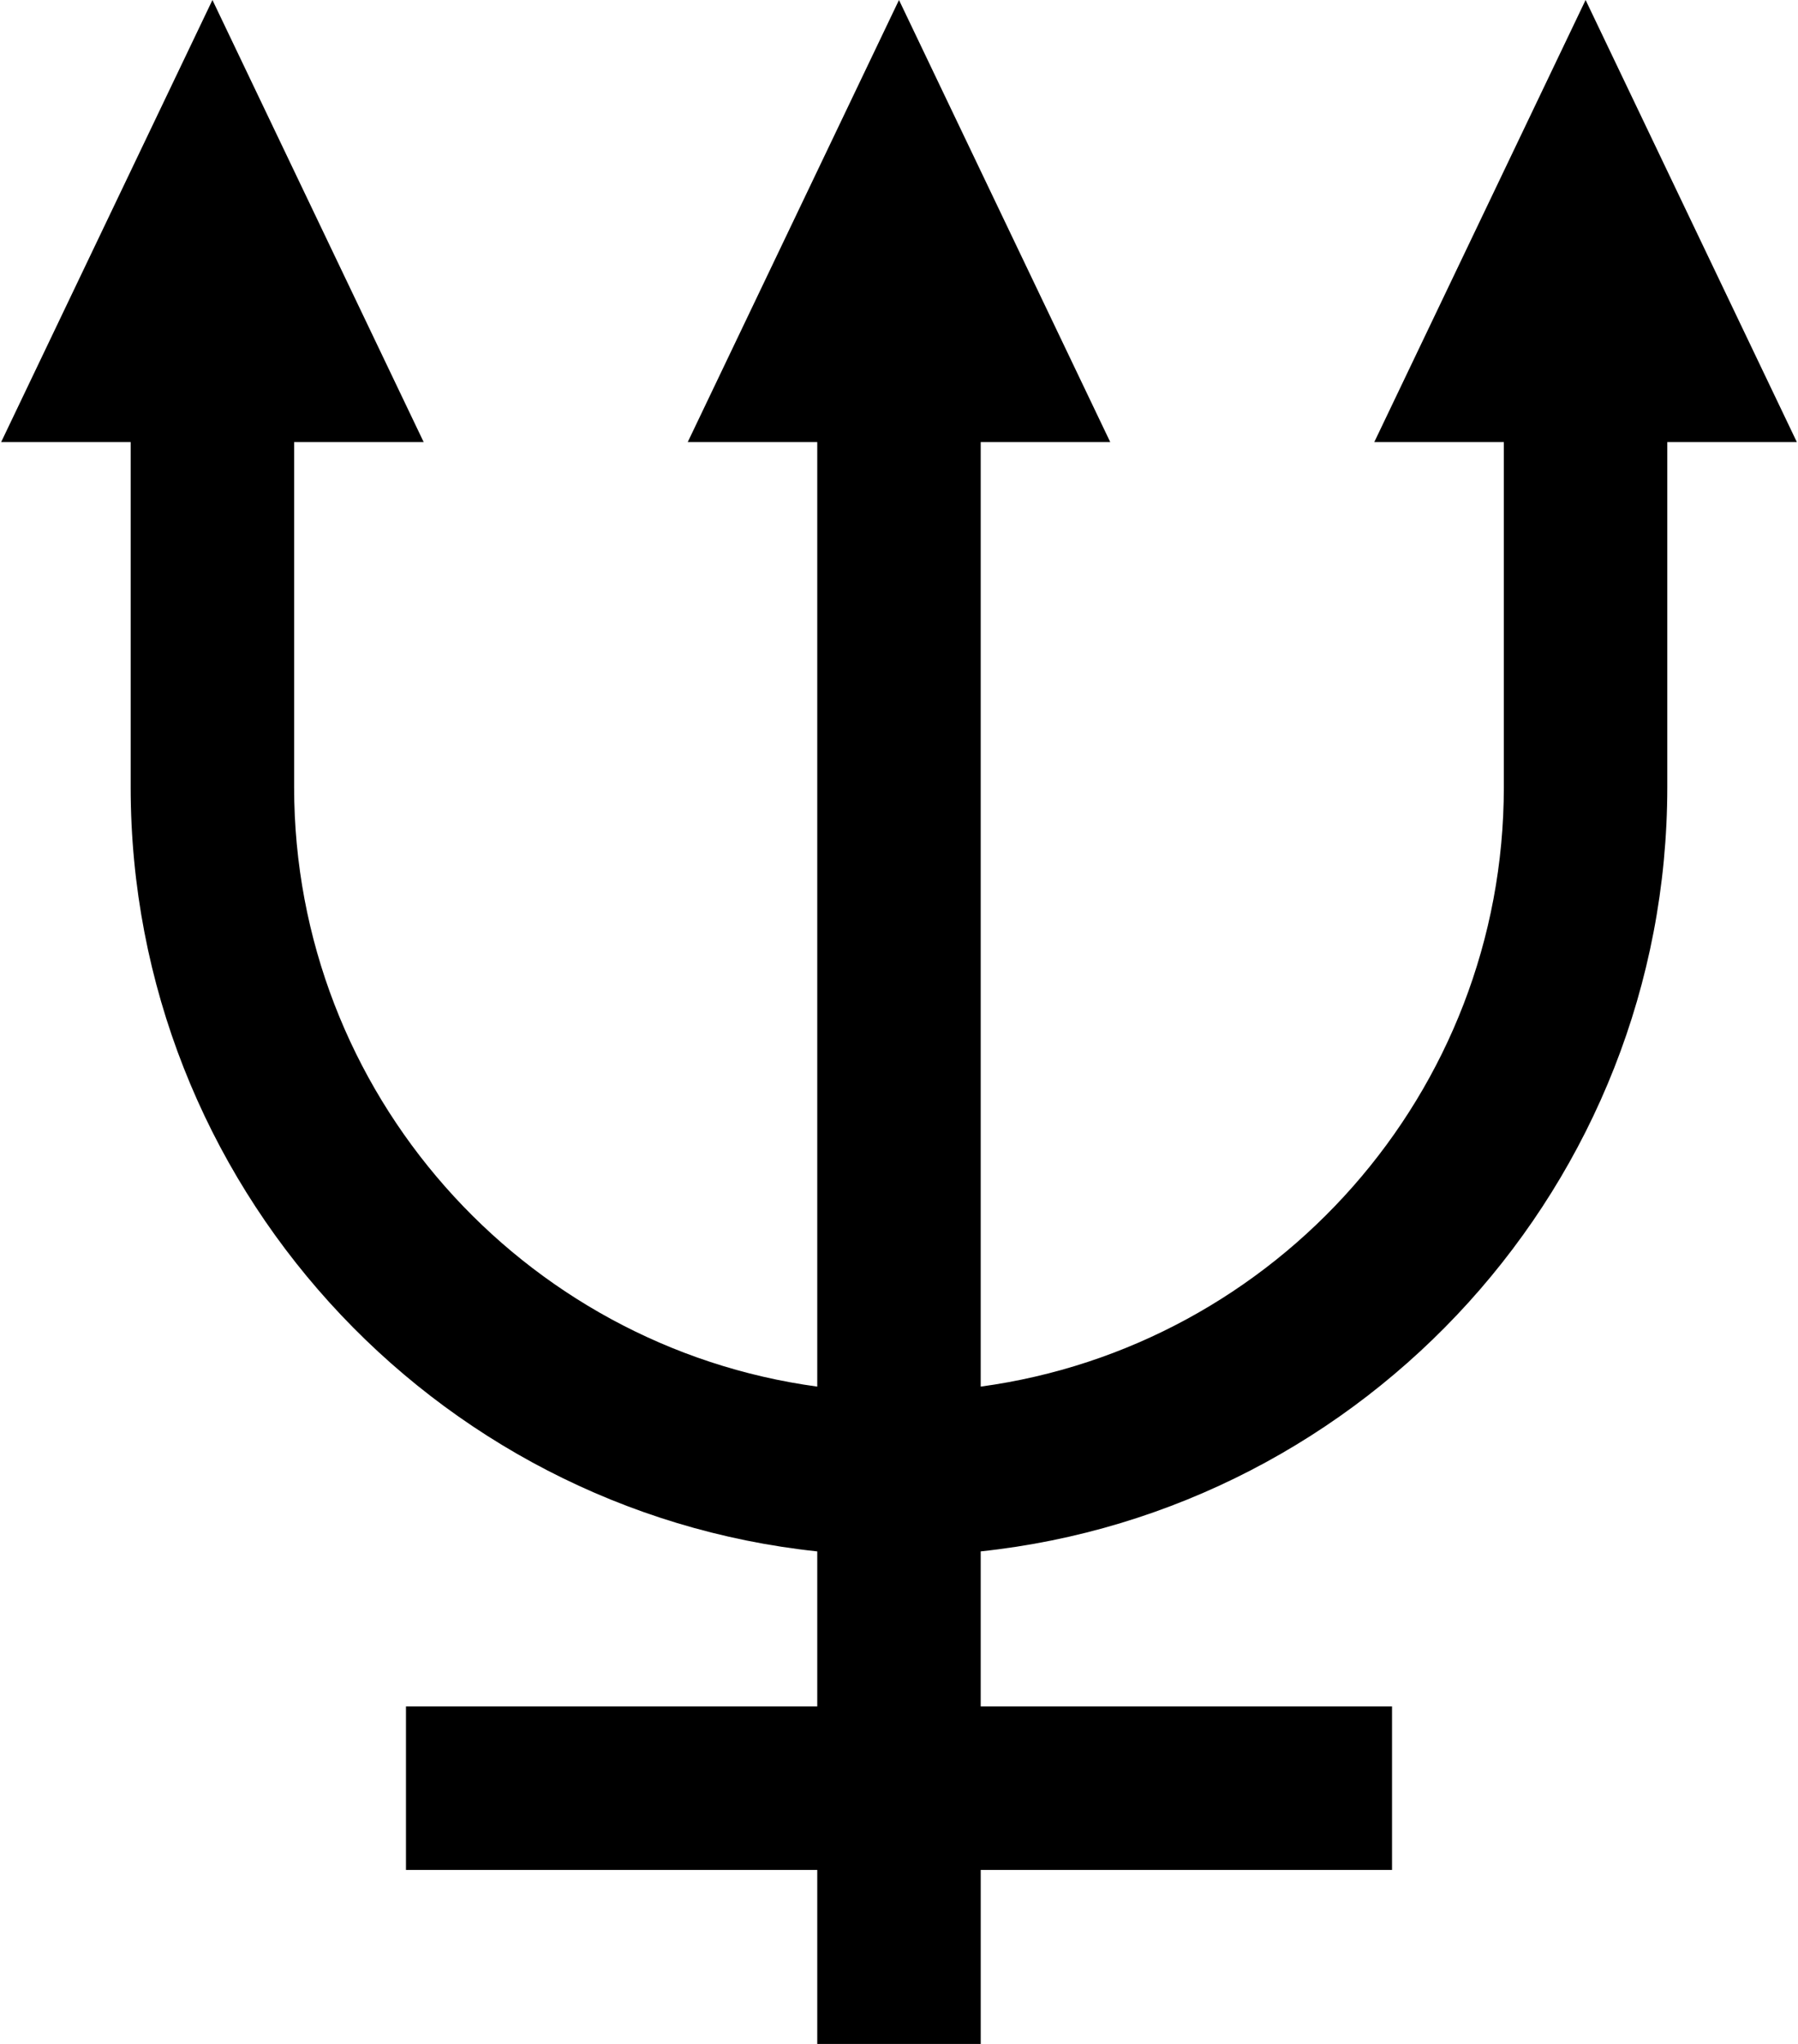 <?xml version="1.0" ?>
<svg xmlns="http://www.w3.org/2000/svg" xmlns:ev="http://www.w3.org/2001/xml-events" xmlns:xlink="http://www.w3.org/1999/xlink" baseProfile="full" enable-background="new 0 0 87.889 100" height="600px" version="1.1" viewBox="0 0 87.889 100" width="528px" x="0px" xml:space="preserve" y="0px">
	<defs/>
	<path d="M 87.889,21.63 L 77.549,0.0 L 67.206,21.63 L 73.547,21.63 L 73.547,38.512 C 73.547,53.479 62.381,65.88 47.943,67.84 L 47.943,21.63 L 54.284,21.63 L 43.944,0.0 L 33.604,21.63 L 39.944,21.63 L 39.944,67.84 C 25.506,65.88 14.34,53.479 14.34,38.512 L 14.34,21.63 L 20.681,21.63 L 10.342,0.0 L 0.0,21.63 L 6.34,21.63 L 6.34,38.512 C 6.34,57.896 21.083,73.899 39.944,75.903 L 39.944,83.488 L 19.814,83.488 L 19.814,91.488 L 39.944,91.488 L 39.944,100.0 L 47.944,100.0 L 47.944,91.487 L 68.075,91.487 L 68.075,83.487 L 47.943,83.487 L 47.943,75.902 C 66.803,73.898 81.547,57.895 81.547,38.511 L 81.547,21.63 L 87.889,21.63"/>
</svg>
